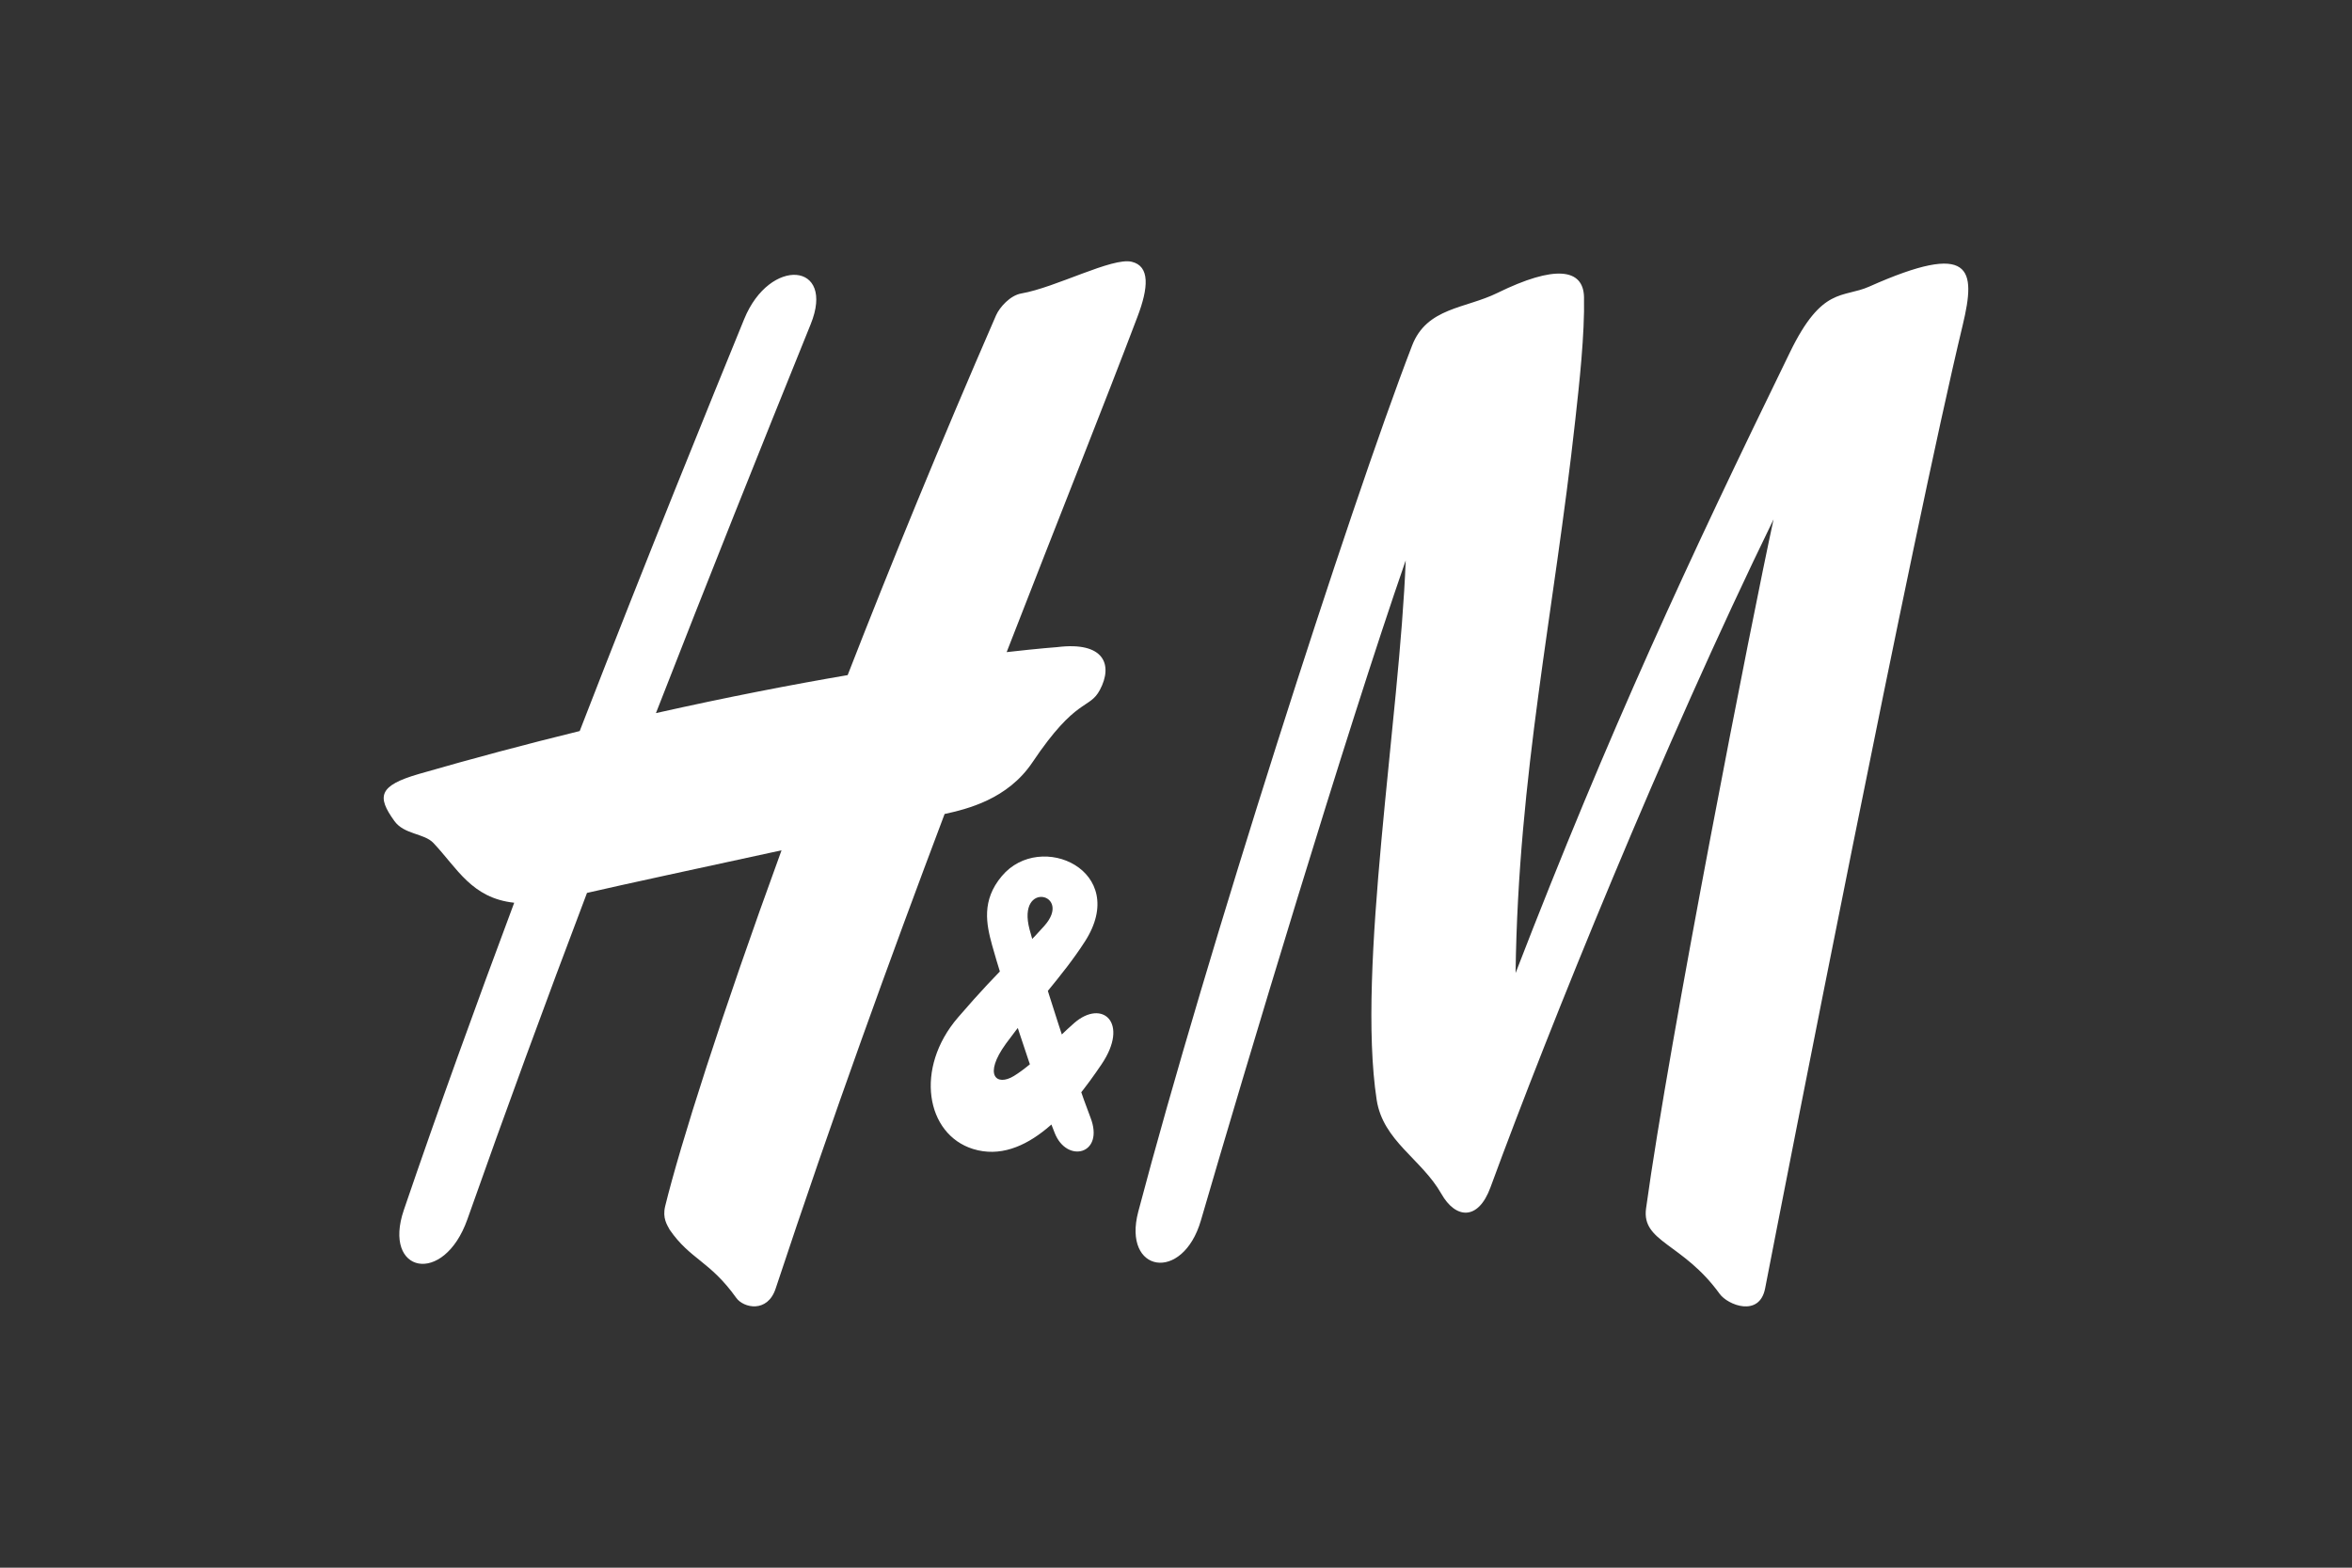<svg width="150" height="100" viewBox="0 0 150 100" fill="none" xmlns="http://www.w3.org/2000/svg">
<rect x="0" y="0" width="150" height="100" fill="#333333" stroke="none"/>
<path d="M95.491 18.689C99.162 16.886 100.981 17.123 101.021 18.95C101.071 21.324 100.72 24.48 100.467 26.765C99.104 39.179 96.828 49.323 96.657 62.069C102.653 46.548 107.678 35.76 114.154 22.474C116.21 18.24 117.523 19.031 119.212 18.281C125.787 15.352 126.031 17.147 125.175 20.728C121.985 33.992 113.82 75.753 112.572 82.183C112.213 84.044 110.19 83.255 109.668 82.528C107.327 79.289 104.684 79.239 104.978 77.085C106.446 66.364 111.732 39.465 113.11 33.127C106.087 47.526 98.803 65.527 95.058 75.733C94.267 77.9 92.823 77.741 91.926 76.155C90.662 73.928 88.206 72.79 87.798 70.158C86.518 61.789 89.267 45.837 89.65 35.745C85.824 46.769 79.405 68.173 76.59 77.843C75.432 81.844 71.566 81.191 72.593 77.292C76.868 61.063 86.077 32.36 90.058 22.041C90.996 19.61 93.451 19.692 95.491 18.689ZM72.178 16.698C70.938 16.397 67.341 18.338 65.13 18.721C64.428 18.844 63.759 19.586 63.523 20.116C59.983 28.249 56.809 36.002 54.06 43.064C50.545 43.664 46.434 44.455 41.833 45.488C45.128 37.035 48.456 28.698 51.703 20.679C53.302 16.731 49.093 16.356 47.461 20.353C45.34 25.549 41.368 35.285 36.971 46.632C33.54 47.473 30.127 48.384 26.734 49.364C24.131 50.115 24.026 50.808 25.151 52.369C25.771 53.238 27.052 53.15 27.639 53.77C29.157 55.374 30.078 57.293 32.794 57.584C30.372 64.065 27.949 70.748 25.755 77.183C24.376 81.222 28.3 82.049 29.809 77.774C32.24 70.884 34.801 63.91 37.436 56.957C39.63 56.447 44.941 55.304 49.843 54.24C45.952 64.905 43.391 73.004 42.42 76.946C42.24 77.705 42.542 78.126 42.705 78.435C44.019 80.346 45.267 80.424 46.955 82.788C47.412 83.432 48.946 83.78 49.468 82.193C53.073 71.302 56.785 61.084 60.243 51.923C61.679 51.609 64.265 50.985 65.847 48.624C68.661 44.432 69.469 45.282 70.146 44.008C70.995 42.409 70.432 40.907 67.43 41.278C67.43 41.278 66.296 41.359 64.2 41.598C67.528 33.029 70.44 25.76 72.536 20.222C73.254 18.346 73.344 16.976 72.178 16.698Z" fill="white"/>
<path d="M67.267 72.277C68.042 74.235 70.465 73.642 69.543 71.278C68.605 68.87 66.272 61.621 65.66 59.285C64.828 56.138 68.433 56.999 66.606 59.056C65.04 60.825 63.996 61.534 61.1 64.898C58.302 68.146 59.061 72.36 62.055 73.291C65.432 74.341 68.409 70.62 70.252 67.89C72.039 65.246 70.309 63.695 68.507 65.258C67.349 66.263 66.011 67.807 64.657 68.638C63.555 69.308 62.691 68.589 64.159 66.567C65.864 64.227 67.773 62.266 69.192 60.055C72.088 55.548 66.361 52.95 63.898 55.877C62.576 57.438 62.911 58.97 63.27 60.285C63.849 62.391 66.003 69.114 67.267 72.277Z" fill="white"/>
</svg>
